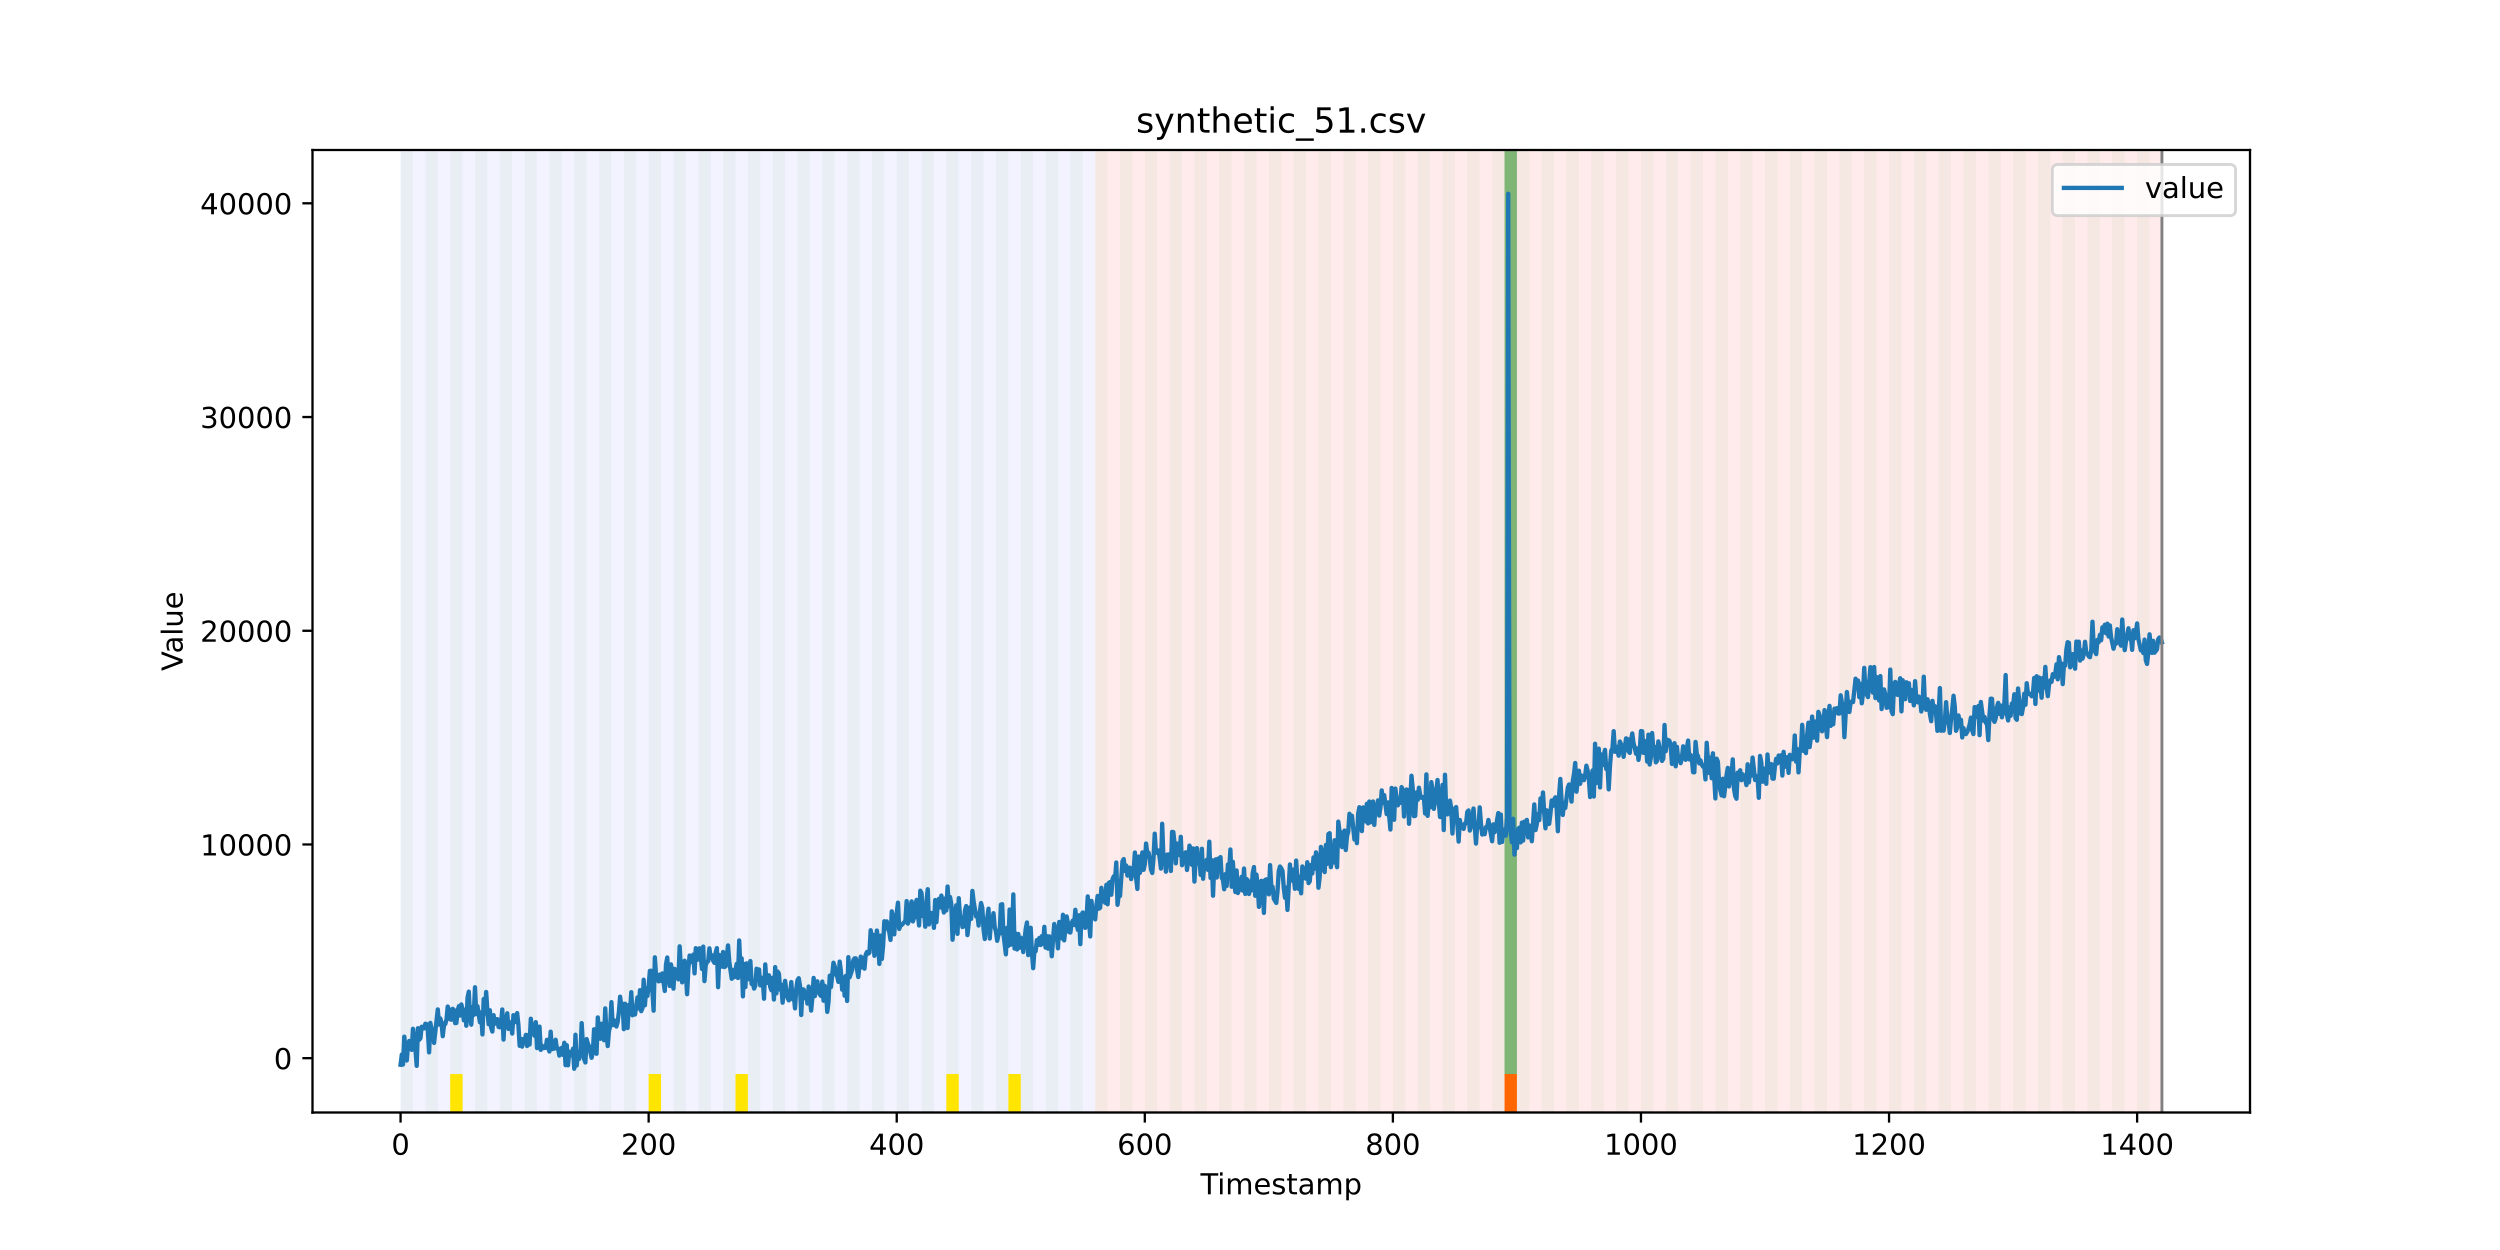<?xml version="1.0" encoding="utf-8" standalone="no"?>
<!DOCTYPE svg PUBLIC "-//W3C//DTD SVG 1.1//EN"
  "http://www.w3.org/Graphics/SVG/1.1/DTD/svg11.dtd">
<!-- Created with matplotlib (https://matplotlib.org/) -->
<svg height="432pt" version="1.1" viewBox="0 0 864 432" width="864pt" xmlns="http://www.w3.org/2000/svg" xmlns:xlink="http://www.w3.org/1999/xlink">
 <defs>
  <style type="text/css">*{stroke-linecap:butt;stroke-linejoin:round;}</style>
 </defs>
 <g id="figure_1">
  <g id="patch_1">
   <path d="M 0 432 
L 864 432 
L 864 0 
L 0 0 
z
" style="fill:#ffffff;"/>
  </g>
  <g id="axes_1">
   <g id="patch_2">
    <path d="M 108 384.48 
L 777.6 384.48 
L 777.6 51.84 
L 108 51.84 
z
" style="fill:#ffffff;"/>
   </g>
   <g id="patch_3">
    <path clip-path="url(#p6256516dba)" d="M 138.436 384.48 
L 138.436 51.84 
L 378.498 51.84 
L 378.498 384.48 
z
" style="fill:#0000ff;opacity:0.05;"/>
   </g>
   <g id="patch_4">
    <path clip-path="url(#p6256516dba)" d="M 378.498 384.48 
L 378.498 51.84 
L 747.164 51.84 
L 747.164 384.48 
z
" style="fill:#ff0000;opacity:0.08;"/>
   </g>
   <g id="patch_5">
    <path clip-path="url(#p6256516dba)" d="M 138.436 384.48 
L 138.436 51.84 
L 142.723 51.84 
L 142.723 384.48 
z
" style="fill:#008000;opacity:0.04;"/>
   </g>
   <g id="patch_6">
    <path clip-path="url(#p6256516dba)" d="M 147.01 384.48 
L 147.01 51.84 
L 151.297 51.84 
L 151.297 384.48 
z
" style="fill:#008000;opacity:0.04;"/>
   </g>
   <g id="patch_7">
    <path clip-path="url(#p6256516dba)" d="M 155.584 384.48 
L 155.584 51.84 
L 159.87 51.84 
L 159.87 384.48 
z
" style="fill:#008000;opacity:0.04;"/>
   </g>
   <g id="patch_8">
    <path clip-path="url(#p6256516dba)" d="M 155.584 384.48 
L 155.584 371.174 
L 159.87 371.174 
L 159.87 384.48 
z
" style="fill:#ffe500;"/>
   </g>
   <g id="patch_9">
    <path clip-path="url(#p6256516dba)" d="M 164.157 384.48 
L 164.157 51.84 
L 168.444 51.84 
L 168.444 384.48 
z
" style="fill:#008000;opacity:0.04;"/>
   </g>
   <g id="patch_10">
    <path clip-path="url(#p6256516dba)" d="M 172.731 384.48 
L 172.731 51.84 
L 177.018 51.84 
L 177.018 384.48 
z
" style="fill:#008000;opacity:0.04;"/>
   </g>
   <g id="patch_11">
    <path clip-path="url(#p6256516dba)" d="M 181.304 384.48 
L 181.304 51.84 
L 185.591 51.84 
L 185.591 384.48 
z
" style="fill:#008000;opacity:0.04;"/>
   </g>
   <g id="patch_12">
    <path clip-path="url(#p6256516dba)" d="M 189.878 384.48 
L 189.878 51.84 
L 194.165 51.84 
L 194.165 384.48 
z
" style="fill:#008000;opacity:0.04;"/>
   </g>
   <g id="patch_13">
    <path clip-path="url(#p6256516dba)" d="M 198.452 384.48 
L 198.452 51.84 
L 202.739 51.84 
L 202.739 384.48 
z
" style="fill:#008000;opacity:0.04;"/>
   </g>
   <g id="patch_14">
    <path clip-path="url(#p6256516dba)" d="M 207.025 384.48 
L 207.025 51.84 
L 211.312 51.84 
L 211.312 384.48 
z
" style="fill:#008000;opacity:0.04;"/>
   </g>
   <g id="patch_15">
    <path clip-path="url(#p6256516dba)" d="M 215.599 384.48 
L 215.599 51.84 
L 219.886 51.84 
L 219.886 384.48 
z
" style="fill:#008000;opacity:0.04;"/>
   </g>
   <g id="patch_16">
    <path clip-path="url(#p6256516dba)" d="M 224.173 384.48 
L 224.173 51.84 
L 228.459 51.84 
L 228.459 384.48 
z
" style="fill:#008000;opacity:0.04;"/>
   </g>
   <g id="patch_17">
    <path clip-path="url(#p6256516dba)" d="M 224.173 384.48 
L 224.173 371.174 
L 228.459 371.174 
L 228.459 384.48 
z
" style="fill:#ffe500;"/>
   </g>
   <g id="patch_18">
    <path clip-path="url(#p6256516dba)" d="M 232.746 384.48 
L 232.746 51.84 
L 237.033 51.84 
L 237.033 384.48 
z
" style="fill:#008000;opacity:0.04;"/>
   </g>
   <g id="patch_19">
    <path clip-path="url(#p6256516dba)" d="M 241.32 384.48 
L 241.32 51.84 
L 245.607 51.84 
L 245.607 384.48 
z
" style="fill:#008000;opacity:0.04;"/>
   </g>
   <g id="patch_20">
    <path clip-path="url(#p6256516dba)" d="M 249.893 384.48 
L 249.893 51.84 
L 254.18 51.84 
L 254.18 384.48 
z
" style="fill:#008000;opacity:0.04;"/>
   </g>
   <g id="patch_21">
    <path clip-path="url(#p6256516dba)" d="M 254.18 384.48 
L 254.18 371.174 
L 258.467 371.174 
L 258.467 384.48 
z
" style="fill:#ffe500;"/>
   </g>
   <g id="patch_22">
    <path clip-path="url(#p6256516dba)" d="M 258.467 384.48 
L 258.467 51.84 
L 262.754 51.84 
L 262.754 384.48 
z
" style="fill:#008000;opacity:0.04;"/>
   </g>
   <g id="patch_23">
    <path clip-path="url(#p6256516dba)" d="M 267.041 384.48 
L 267.041 51.84 
L 271.328 51.84 
L 271.328 384.48 
z
" style="fill:#008000;opacity:0.04;"/>
   </g>
   <g id="patch_24">
    <path clip-path="url(#p6256516dba)" d="M 275.614 384.48 
L 275.614 51.84 
L 279.901 51.84 
L 279.901 384.48 
z
" style="fill:#008000;opacity:0.04;"/>
   </g>
   <g id="patch_25">
    <path clip-path="url(#p6256516dba)" d="M 519.963 384.48 
L 519.963 371.174 
L 524.249 371.174 
L 524.249 384.48 
z
" style="fill:#ff6600;"/>
   </g>
   <g id="patch_26">
    <path clip-path="url(#p6256516dba)" d="M 284.188 384.48 
L 284.188 51.84 
L 288.475 51.84 
L 288.475 384.48 
z
" style="fill:#008000;opacity:0.04;"/>
   </g>
   <g id="patch_27">
    <path clip-path="url(#p6256516dba)" d="M 292.762 384.48 
L 292.762 51.84 
L 297.048 51.84 
L 297.048 384.48 
z
" style="fill:#008000;opacity:0.04;"/>
   </g>
   <g id="patch_28">
    <path clip-path="url(#p6256516dba)" d="M 301.335 384.48 
L 301.335 51.84 
L 305.622 51.84 
L 305.622 384.48 
z
" style="fill:#008000;opacity:0.04;"/>
   </g>
   <g id="patch_29">
    <path clip-path="url(#p6256516dba)" d="M 309.909 384.48 
L 309.909 51.84 
L 314.196 51.84 
L 314.196 384.48 
z
" style="fill:#008000;opacity:0.04;"/>
   </g>
   <g id="patch_30">
    <path clip-path="url(#p6256516dba)" d="M 318.482 384.48 
L 318.482 51.84 
L 322.769 51.84 
L 322.769 384.48 
z
" style="fill:#008000;opacity:0.04;"/>
   </g>
   <g id="patch_31">
    <path clip-path="url(#p6256516dba)" d="M 327.056 384.48 
L 327.056 51.84 
L 331.343 51.84 
L 331.343 384.48 
z
" style="fill:#008000;opacity:0.04;"/>
   </g>
   <g id="patch_32">
    <path clip-path="url(#p6256516dba)" d="M 327.056 384.48 
L 327.056 371.174 
L 331.343 371.174 
L 331.343 384.48 
z
" style="fill:#ffe500;"/>
   </g>
   <g id="patch_33">
    <path clip-path="url(#p6256516dba)" d="M 335.63 384.48 
L 335.63 51.84 
L 339.917 51.84 
L 339.917 384.48 
z
" style="fill:#008000;opacity:0.04;"/>
   </g>
   <g id="patch_34">
    <path clip-path="url(#p6256516dba)" d="M 344.203 384.48 
L 344.203 51.84 
L 348.49 51.84 
L 348.49 384.48 
z
" style="fill:#008000;opacity:0.04;"/>
   </g>
   <g id="patch_35">
    <path clip-path="url(#p6256516dba)" d="M 348.49 384.48 
L 348.49 371.174 
L 352.777 371.174 
L 352.777 384.48 
z
" style="fill:#ffe500;"/>
   </g>
   <g id="patch_36">
    <path clip-path="url(#p6256516dba)" d="M 352.777 384.48 
L 352.777 51.84 
L 357.064 51.84 
L 357.064 384.48 
z
" style="fill:#008000;opacity:0.04;"/>
   </g>
   <g id="patch_37">
    <path clip-path="url(#p6256516dba)" d="M 361.351 384.48 
L 361.351 51.84 
L 365.637 51.84 
L 365.637 384.48 
z
" style="fill:#008000;opacity:0.04;"/>
   </g>
   <g id="patch_38">
    <path clip-path="url(#p6256516dba)" d="M 369.924 384.48 
L 369.924 51.84 
L 374.211 51.84 
L 374.211 384.48 
z
" style="fill:#008000;opacity:0.04;"/>
   </g>
   <g id="patch_39">
    <path clip-path="url(#p6256516dba)" d="M 378.498 384.48 
L 378.498 51.84 
L 382.785 51.84 
L 382.785 384.48 
z
" style="fill:#008000;opacity:0.04;"/>
   </g>
   <g id="patch_40">
    <path clip-path="url(#p6256516dba)" d="M 387.071 384.48 
L 387.071 51.84 
L 391.358 51.84 
L 391.358 384.48 
z
" style="fill:#008000;opacity:0.04;"/>
   </g>
   <g id="patch_41">
    <path clip-path="url(#p6256516dba)" d="M 395.645 384.48 
L 395.645 51.84 
L 399.932 51.84 
L 399.932 384.48 
z
" style="fill:#008000;opacity:0.04;"/>
   </g>
   <g id="patch_42">
    <path clip-path="url(#p6256516dba)" d="M 404.219 384.48 
L 404.219 51.84 
L 408.506 51.84 
L 408.506 384.48 
z
" style="fill:#008000;opacity:0.04;"/>
   </g>
   <g id="patch_43">
    <path clip-path="url(#p6256516dba)" d="M 412.792 384.48 
L 412.792 51.84 
L 417.079 51.84 
L 417.079 384.48 
z
" style="fill:#008000;opacity:0.04;"/>
   </g>
   <g id="patch_44">
    <path clip-path="url(#p6256516dba)" d="M 421.366 384.48 
L 421.366 51.84 
L 425.653 51.84 
L 425.653 384.48 
z
" style="fill:#008000;opacity:0.04;"/>
   </g>
   <g id="patch_45">
    <path clip-path="url(#p6256516dba)" d="M 429.94 384.48 
L 429.94 51.84 
L 434.226 51.84 
L 434.226 384.48 
z
" style="fill:#008000;opacity:0.04;"/>
   </g>
   <g id="patch_46">
    <path clip-path="url(#p6256516dba)" d="M 438.513 384.48 
L 438.513 51.84 
L 442.8 51.84 
L 442.8 384.48 
z
" style="fill:#008000;opacity:0.04;"/>
   </g>
   <g id="patch_47">
    <path clip-path="url(#p6256516dba)" d="M 447.087 384.48 
L 447.087 51.84 
L 451.374 51.84 
L 451.374 384.48 
z
" style="fill:#008000;opacity:0.04;"/>
   </g>
   <g id="patch_48">
    <path clip-path="url(#p6256516dba)" d="M 455.66 384.48 
L 455.66 51.84 
L 459.947 51.84 
L 459.947 384.48 
z
" style="fill:#008000;opacity:0.04;"/>
   </g>
   <g id="patch_49">
    <path clip-path="url(#p6256516dba)" d="M 464.234 384.48 
L 464.234 51.84 
L 468.521 51.84 
L 468.521 384.48 
z
" style="fill:#008000;opacity:0.04;"/>
   </g>
   <g id="patch_50">
    <path clip-path="url(#p6256516dba)" d="M 472.808 384.48 
L 472.808 51.84 
L 477.094 51.84 
L 477.094 384.48 
z
" style="fill:#008000;opacity:0.04;"/>
   </g>
   <g id="patch_51">
    <path clip-path="url(#p6256516dba)" d="M 481.381 384.48 
L 481.381 51.84 
L 485.668 51.84 
L 485.668 384.48 
z
" style="fill:#008000;opacity:0.04;"/>
   </g>
   <g id="patch_52">
    <path clip-path="url(#p6256516dba)" d="M 489.955 384.48 
L 489.955 51.84 
L 494.242 51.84 
L 494.242 384.48 
z
" style="fill:#008000;opacity:0.04;"/>
   </g>
   <g id="patch_53">
    <path clip-path="url(#p6256516dba)" d="M 498.529 384.48 
L 498.529 51.84 
L 502.815 51.84 
L 502.815 384.48 
z
" style="fill:#008000;opacity:0.04;"/>
   </g>
   <g id="patch_54">
    <path clip-path="url(#p6256516dba)" d="M 507.102 384.48 
L 507.102 51.84 
L 511.389 51.84 
L 511.389 384.48 
z
" style="fill:#008000;opacity:0.04;"/>
   </g>
   <g id="patch_55">
    <path clip-path="url(#p6256516dba)" d="M 515.676 384.48 
L 515.676 51.84 
L 519.963 51.84 
L 519.963 384.48 
z
" style="fill:#008000;opacity:0.04;"/>
   </g>
   <g id="patch_56">
    <path clip-path="url(#p6256516dba)" d="M 519.963 371.174 
L 519.963 51.84 
L 524.249 51.84 
L 524.249 371.174 
z
" style="fill:#008000;opacity:0.5;"/>
   </g>
   <g id="patch_57">
    <path clip-path="url(#p6256516dba)" d="M 524.249 384.48 
L 524.249 51.84 
L 528.536 51.84 
L 528.536 384.48 
z
" style="fill:#008000;opacity:0.04;"/>
   </g>
   <g id="patch_58">
    <path clip-path="url(#p6256516dba)" d="M 532.823 384.48 
L 532.823 51.84 
L 537.11 51.84 
L 537.11 384.48 
z
" style="fill:#008000;opacity:0.04;"/>
   </g>
   <g id="patch_59">
    <path clip-path="url(#p6256516dba)" d="M 541.397 384.48 
L 541.397 51.84 
L 545.683 51.84 
L 545.683 384.48 
z
" style="fill:#008000;opacity:0.04;"/>
   </g>
   <g id="patch_60">
    <path clip-path="url(#p6256516dba)" d="M 549.97 384.48 
L 549.97 51.84 
L 554.257 51.84 
L 554.257 384.48 
z
" style="fill:#008000;opacity:0.04;"/>
   </g>
   <g id="patch_61">
    <path clip-path="url(#p6256516dba)" d="M 558.544 384.48 
L 558.544 51.84 
L 562.831 51.84 
L 562.831 384.48 
z
" style="fill:#008000;opacity:0.04;"/>
   </g>
   <g id="patch_62">
    <path clip-path="url(#p6256516dba)" d="M 567.118 384.48 
L 567.118 51.84 
L 571.404 51.84 
L 571.404 384.48 
z
" style="fill:#008000;opacity:0.04;"/>
   </g>
   <g id="patch_63">
    <path clip-path="url(#p6256516dba)" d="M 575.691 384.48 
L 575.691 51.84 
L 579.978 51.84 
L 579.978 384.48 
z
" style="fill:#008000;opacity:0.04;"/>
   </g>
   <g id="patch_64">
    <path clip-path="url(#p6256516dba)" d="M 584.265 384.48 
L 584.265 51.84 
L 588.552 51.84 
L 588.552 384.48 
z
" style="fill:#008000;opacity:0.04;"/>
   </g>
   <g id="patch_65">
    <path clip-path="url(#p6256516dba)" d="M 592.838 384.48 
L 592.838 51.84 
L 597.125 51.84 
L 597.125 384.48 
z
" style="fill:#008000;opacity:0.04;"/>
   </g>
   <g id="patch_66">
    <path clip-path="url(#p6256516dba)" d="M 601.412 384.48 
L 601.412 51.84 
L 605.699 51.84 
L 605.699 384.48 
z
" style="fill:#008000;opacity:0.04;"/>
   </g>
   <g id="patch_67">
    <path clip-path="url(#p6256516dba)" d="M 609.986 384.48 
L 609.986 51.84 
L 614.272 51.84 
L 614.272 384.48 
z
" style="fill:#008000;opacity:0.04;"/>
   </g>
   <g id="patch_68">
    <path clip-path="url(#p6256516dba)" d="M 618.559 384.48 
L 618.559 51.84 
L 622.846 51.84 
L 622.846 384.48 
z
" style="fill:#008000;opacity:0.04;"/>
   </g>
   <g id="patch_69">
    <path clip-path="url(#p6256516dba)" d="M 627.133 384.48 
L 627.133 51.84 
L 631.42 51.84 
L 631.42 384.48 
z
" style="fill:#008000;opacity:0.04;"/>
   </g>
   <g id="patch_70">
    <path clip-path="url(#p6256516dba)" d="M 635.707 384.48 
L 635.707 51.84 
L 639.993 51.84 
L 639.993 384.48 
z
" style="fill:#008000;opacity:0.04;"/>
   </g>
   <g id="patch_71">
    <path clip-path="url(#p6256516dba)" d="M 644.28 384.48 
L 644.28 51.84 
L 648.567 51.84 
L 648.567 384.48 
z
" style="fill:#008000;opacity:0.04;"/>
   </g>
   <g id="patch_72">
    <path clip-path="url(#p6256516dba)" d="M 652.854 384.48 
L 652.854 51.84 
L 657.141 51.84 
L 657.141 384.48 
z
" style="fill:#008000;opacity:0.04;"/>
   </g>
   <g id="patch_73">
    <path clip-path="url(#p6256516dba)" d="M 661.427 384.48 
L 661.427 51.84 
L 665.714 51.84 
L 665.714 384.48 
z
" style="fill:#008000;opacity:0.04;"/>
   </g>
   <g id="patch_74">
    <path clip-path="url(#p6256516dba)" d="M 670.001 384.48 
L 670.001 51.84 
L 674.288 51.84 
L 674.288 384.48 
z
" style="fill:#008000;opacity:0.04;"/>
   </g>
   <g id="patch_75">
    <path clip-path="url(#p6256516dba)" d="M 678.575 384.48 
L 678.575 51.84 
L 682.861 51.84 
L 682.861 384.48 
z
" style="fill:#008000;opacity:0.04;"/>
   </g>
   <g id="patch_76">
    <path clip-path="url(#p6256516dba)" d="M 687.148 384.48 
L 687.148 51.84 
L 691.435 51.84 
L 691.435 384.48 
z
" style="fill:#008000;opacity:0.04;"/>
   </g>
   <g id="patch_77">
    <path clip-path="url(#p6256516dba)" d="M 695.722 384.48 
L 695.722 51.84 
L 700.009 51.84 
L 700.009 384.48 
z
" style="fill:#008000;opacity:0.04;"/>
   </g>
   <g id="patch_78">
    <path clip-path="url(#p6256516dba)" d="M 704.296 384.48 
L 704.296 51.84 
L 708.582 51.84 
L 708.582 384.48 
z
" style="fill:#008000;opacity:0.04;"/>
   </g>
   <g id="patch_79">
    <path clip-path="url(#p6256516dba)" d="M 712.869 384.48 
L 712.869 51.84 
L 717.156 51.84 
L 717.156 384.48 
z
" style="fill:#008000;opacity:0.04;"/>
   </g>
   <g id="patch_80">
    <path clip-path="url(#p6256516dba)" d="M 721.443 384.48 
L 721.443 51.84 
L 725.73 51.84 
L 725.73 384.48 
z
" style="fill:#008000;opacity:0.04;"/>
   </g>
   <g id="patch_81">
    <path clip-path="url(#p6256516dba)" d="M 730.016 384.48 
L 730.016 51.84 
L 734.303 51.84 
L 734.303 384.48 
z
" style="fill:#008000;opacity:0.04;"/>
   </g>
   <g id="patch_82">
    <path clip-path="url(#p6256516dba)" d="M 738.59 384.48 
L 738.59 51.84 
L 742.877 51.84 
L 742.877 384.48 
z
" style="fill:#008000;opacity:0.04;"/>
   </g>
   <g id="matplotlib.axis_1">
    <g id="xtick_1">
     <g id="line2d_1">
      <defs>
       <path d="M 0 0 
L 0 3.5 
" id="m0c66eb6c74" style="stroke:#000000;stroke-width:0.8;"/>
      </defs>
      <g>
       <use style="stroke:#000000;stroke-width:0.8;" x="138.436" xlink:href="#m0c66eb6c74" y="384.48"/>
      </g>
     </g>
     <g id="text_1">
      <!-- 0 -->
      <g transform="translate(135.255 399.078)scale(0.1 -0.1)">
       <defs>
        <path d="M 31.781 66.406 
Q 24.172 66.406 20.328 58.906 
Q 16.5 51.422 16.5 36.375 
Q 16.5 21.391 20.328 13.891 
Q 24.172 6.391 31.781 6.391 
Q 39.453 6.391 43.281 13.891 
Q 47.125 21.391 47.125 36.375 
Q 47.125 51.422 43.281 58.906 
Q 39.453 66.406 31.781 66.406 
z
M 31.781 74.219 
Q 44.047 74.219 50.516 64.516 
Q 56.984 54.828 56.984 36.375 
Q 56.984 17.969 50.516 8.266 
Q 44.047 -1.422 31.781 -1.422 
Q 19.531 -1.422 13.062 8.266 
Q 6.594 17.969 6.594 36.375 
Q 6.594 54.828 13.062 64.516 
Q 19.531 74.219 31.781 74.219 
z
" id="DejaVuSans-48"/>
       </defs>
       <use xlink:href="#DejaVuSans-48"/>
      </g>
     </g>
    </g>
    <g id="xtick_2">
     <g id="line2d_2">
      <g>
       <use style="stroke:#000000;stroke-width:0.8;" x="224.173" xlink:href="#m0c66eb6c74" y="384.48"/>
      </g>
     </g>
     <g id="text_2">
      <!-- 200 -->
      <g transform="translate(214.629 399.078)scale(0.1 -0.1)">
       <defs>
        <path d="M 19.188 8.297 
L 53.609 8.297 
L 53.609 0 
L 7.328 0 
L 7.328 8.297 
Q 12.938 14.109 22.625 23.891 
Q 32.328 33.688 34.812 36.531 
Q 39.547 41.844 41.422 45.531 
Q 43.312 49.219 43.312 52.781 
Q 43.312 58.594 39.234 62.25 
Q 35.156 65.922 28.609 65.922 
Q 23.969 65.922 18.812 64.312 
Q 13.672 62.703 7.812 59.422 
L 7.812 69.391 
Q 13.766 71.781 18.938 73 
Q 24.125 74.219 28.422 74.219 
Q 39.75 74.219 46.484 68.547 
Q 53.219 62.891 53.219 53.422 
Q 53.219 48.922 51.531 44.891 
Q 49.859 40.875 45.406 35.406 
Q 44.188 33.984 37.641 27.219 
Q 31.109 20.453 19.188 8.297 
z
" id="DejaVuSans-50"/>
       </defs>
       <use xlink:href="#DejaVuSans-50"/>
       <use x="63.623" xlink:href="#DejaVuSans-48"/>
       <use x="127.246" xlink:href="#DejaVuSans-48"/>
      </g>
     </g>
    </g>
    <g id="xtick_3">
     <g id="line2d_3">
      <g>
       <use style="stroke:#000000;stroke-width:0.8;" x="309.909" xlink:href="#m0c66eb6c74" y="384.48"/>
      </g>
     </g>
     <g id="text_3">
      <!-- 400 -->
      <g transform="translate(300.365 399.078)scale(0.1 -0.1)">
       <defs>
        <path d="M 37.797 64.312 
L 12.891 25.391 
L 37.797 25.391 
z
M 35.203 72.906 
L 47.609 72.906 
L 47.609 25.391 
L 58.016 25.391 
L 58.016 17.188 
L 47.609 17.188 
L 47.609 0 
L 37.797 0 
L 37.797 17.188 
L 4.891 17.188 
L 4.891 26.703 
z
" id="DejaVuSans-52"/>
       </defs>
       <use xlink:href="#DejaVuSans-52"/>
       <use x="63.623" xlink:href="#DejaVuSans-48"/>
       <use x="127.246" xlink:href="#DejaVuSans-48"/>
      </g>
     </g>
    </g>
    <g id="xtick_4">
     <g id="line2d_4">
      <g>
       <use style="stroke:#000000;stroke-width:0.8;" x="395.645" xlink:href="#m0c66eb6c74" y="384.48"/>
      </g>
     </g>
     <g id="text_4">
      <!-- 600 -->
      <g transform="translate(386.101 399.078)scale(0.1 -0.1)">
       <defs>
        <path d="M 33.016 40.375 
Q 26.375 40.375 22.484 35.828 
Q 18.609 31.297 18.609 23.391 
Q 18.609 15.531 22.484 10.953 
Q 26.375 6.391 33.016 6.391 
Q 39.656 6.391 43.531 10.953 
Q 47.406 15.531 47.406 23.391 
Q 47.406 31.297 43.531 35.828 
Q 39.656 40.375 33.016 40.375 
z
M 52.594 71.297 
L 52.594 62.312 
Q 48.875 64.062 45.094 64.984 
Q 41.312 65.922 37.594 65.922 
Q 27.828 65.922 22.672 59.328 
Q 17.531 52.734 16.797 39.406 
Q 19.672 43.656 24.016 45.922 
Q 28.375 48.188 33.594 48.188 
Q 44.578 48.188 50.953 41.516 
Q 57.328 34.859 57.328 23.391 
Q 57.328 12.156 50.688 5.359 
Q 44.047 -1.422 33.016 -1.422 
Q 20.359 -1.422 13.672 8.266 
Q 6.984 17.969 6.984 36.375 
Q 6.984 53.656 15.188 63.938 
Q 23.391 74.219 37.203 74.219 
Q 40.922 74.219 44.703 73.484 
Q 48.484 72.75 52.594 71.297 
z
" id="DejaVuSans-54"/>
       </defs>
       <use xlink:href="#DejaVuSans-54"/>
       <use x="63.623" xlink:href="#DejaVuSans-48"/>
       <use x="127.246" xlink:href="#DejaVuSans-48"/>
      </g>
     </g>
    </g>
    <g id="xtick_5">
     <g id="line2d_5">
      <g>
       <use style="stroke:#000000;stroke-width:0.8;" x="481.381" xlink:href="#m0c66eb6c74" y="384.48"/>
      </g>
     </g>
     <g id="text_5">
      <!-- 800 -->
      <g transform="translate(471.838 399.078)scale(0.1 -0.1)">
       <defs>
        <path d="M 31.781 34.625 
Q 24.75 34.625 20.719 30.859 
Q 16.703 27.094 16.703 20.516 
Q 16.703 13.922 20.719 10.156 
Q 24.75 6.391 31.781 6.391 
Q 38.812 6.391 42.859 10.172 
Q 46.922 13.969 46.922 20.516 
Q 46.922 27.094 42.891 30.859 
Q 38.875 34.625 31.781 34.625 
z
M 21.922 38.812 
Q 15.578 40.375 12.031 44.719 
Q 8.5 49.078 8.5 55.328 
Q 8.5 64.062 14.719 69.141 
Q 20.953 74.219 31.781 74.219 
Q 42.672 74.219 48.875 69.141 
Q 55.078 64.062 55.078 55.328 
Q 55.078 49.078 51.531 44.719 
Q 48 40.375 41.703 38.812 
Q 48.828 37.156 52.797 32.312 
Q 56.781 27.484 56.781 20.516 
Q 56.781 9.906 50.312 4.234 
Q 43.844 -1.422 31.781 -1.422 
Q 19.734 -1.422 13.25 4.234 
Q 6.781 9.906 6.781 20.516 
Q 6.781 27.484 10.781 32.312 
Q 14.797 37.156 21.922 38.812 
z
M 18.312 54.391 
Q 18.312 48.734 21.844 45.562 
Q 25.391 42.391 31.781 42.391 
Q 38.141 42.391 41.719 45.562 
Q 45.312 48.734 45.312 54.391 
Q 45.312 60.062 41.719 63.234 
Q 38.141 66.406 31.781 66.406 
Q 25.391 66.406 21.844 63.234 
Q 18.312 60.062 18.312 54.391 
z
" id="DejaVuSans-56"/>
       </defs>
       <use xlink:href="#DejaVuSans-56"/>
       <use x="63.623" xlink:href="#DejaVuSans-48"/>
       <use x="127.246" xlink:href="#DejaVuSans-48"/>
      </g>
     </g>
    </g>
    <g id="xtick_6">
     <g id="line2d_6">
      <g>
       <use style="stroke:#000000;stroke-width:0.8;" x="567.118" xlink:href="#m0c66eb6c74" y="384.48"/>
      </g>
     </g>
     <g id="text_6">
      <!-- 1000 -->
      <g transform="translate(554.393 399.078)scale(0.1 -0.1)">
       <defs>
        <path d="M 12.406 8.297 
L 28.516 8.297 
L 28.516 63.922 
L 10.984 60.406 
L 10.984 69.391 
L 28.422 72.906 
L 38.281 72.906 
L 38.281 8.297 
L 54.391 8.297 
L 54.391 0 
L 12.406 0 
z
" id="DejaVuSans-49"/>
       </defs>
       <use xlink:href="#DejaVuSans-49"/>
       <use x="63.623" xlink:href="#DejaVuSans-48"/>
       <use x="127.246" xlink:href="#DejaVuSans-48"/>
       <use x="190.869" xlink:href="#DejaVuSans-48"/>
      </g>
     </g>
    </g>
    <g id="xtick_7">
     <g id="line2d_7">
      <g>
       <use style="stroke:#000000;stroke-width:0.8;" x="652.854" xlink:href="#m0c66eb6c74" y="384.48"/>
      </g>
     </g>
     <g id="text_7">
      <!-- 1200 -->
      <g transform="translate(640.129 399.078)scale(0.1 -0.1)">
       <use xlink:href="#DejaVuSans-49"/>
       <use x="63.623" xlink:href="#DejaVuSans-50"/>
       <use x="127.246" xlink:href="#DejaVuSans-48"/>
       <use x="190.869" xlink:href="#DejaVuSans-48"/>
      </g>
     </g>
    </g>
    <g id="xtick_8">
     <g id="line2d_8">
      <g>
       <use style="stroke:#000000;stroke-width:0.8;" x="738.59" xlink:href="#m0c66eb6c74" y="384.48"/>
      </g>
     </g>
     <g id="text_8">
      <!-- 1400 -->
      <g transform="translate(725.865 399.078)scale(0.1 -0.1)">
       <use xlink:href="#DejaVuSans-49"/>
       <use x="63.623" xlink:href="#DejaVuSans-52"/>
       <use x="127.246" xlink:href="#DejaVuSans-48"/>
       <use x="190.869" xlink:href="#DejaVuSans-48"/>
      </g>
     </g>
    </g>
    <g id="text_9">
     <!-- Timestamp -->
     <g transform="translate(414.893 412.757)scale(0.1 -0.1)">
      <defs>
       <path d="M -0.297 72.906 
L 61.375 72.906 
L 61.375 64.594 
L 35.5 64.594 
L 35.5 0 
L 25.594 0 
L 25.594 64.594 
L -0.297 64.594 
z
" id="DejaVuSans-84"/>
       <path d="M 9.422 54.688 
L 18.406 54.688 
L 18.406 0 
L 9.422 0 
z
M 9.422 75.984 
L 18.406 75.984 
L 18.406 64.594 
L 9.422 64.594 
z
" id="DejaVuSans-105"/>
       <path d="M 52 44.188 
Q 55.375 50.25 60.062 53.125 
Q 64.75 56 71.094 56 
Q 79.641 56 84.281 50.016 
Q 88.922 44.047 88.922 33.016 
L 88.922 0 
L 79.891 0 
L 79.891 32.719 
Q 79.891 40.578 77.094 44.375 
Q 74.312 48.188 68.609 48.188 
Q 61.625 48.188 57.562 43.547 
Q 53.516 38.922 53.516 30.906 
L 53.516 0 
L 44.484 0 
L 44.484 32.719 
Q 44.484 40.625 41.703 44.406 
Q 38.922 48.188 33.109 48.188 
Q 26.219 48.188 22.156 43.531 
Q 18.109 38.875 18.109 30.906 
L 18.109 0 
L 9.078 0 
L 9.078 54.688 
L 18.109 54.688 
L 18.109 46.188 
Q 21.188 51.219 25.484 53.609 
Q 29.781 56 35.688 56 
Q 41.656 56 45.828 52.969 
Q 50 49.953 52 44.188 
z
" id="DejaVuSans-109"/>
       <path d="M 56.203 29.594 
L 56.203 25.203 
L 14.891 25.203 
Q 15.484 15.922 20.484 11.062 
Q 25.484 6.203 34.422 6.203 
Q 39.594 6.203 44.453 7.469 
Q 49.312 8.734 54.109 11.281 
L 54.109 2.781 
Q 49.266 0.734 44.188 -0.344 
Q 39.109 -1.422 33.891 -1.422 
Q 20.797 -1.422 13.156 6.188 
Q 5.516 13.812 5.516 26.812 
Q 5.516 40.234 12.766 48.109 
Q 20.016 56 32.328 56 
Q 43.359 56 49.781 48.891 
Q 56.203 41.797 56.203 29.594 
z
M 47.219 32.234 
Q 47.125 39.594 43.094 43.984 
Q 39.062 48.391 32.422 48.391 
Q 24.906 48.391 20.391 44.141 
Q 15.875 39.891 15.188 32.172 
z
" id="DejaVuSans-101"/>
       <path d="M 44.281 53.078 
L 44.281 44.578 
Q 40.484 46.531 36.375 47.5 
Q 32.281 48.484 27.875 48.484 
Q 21.188 48.484 17.844 46.438 
Q 14.5 44.391 14.5 40.281 
Q 14.5 37.156 16.891 35.375 
Q 19.281 33.594 26.516 31.984 
L 29.594 31.297 
Q 39.156 29.25 43.188 25.516 
Q 47.219 21.781 47.219 15.094 
Q 47.219 7.469 41.188 3.016 
Q 35.156 -1.422 24.609 -1.422 
Q 20.219 -1.422 15.453 -0.562 
Q 10.688 0.297 5.422 2 
L 5.422 11.281 
Q 10.406 8.688 15.234 7.391 
Q 20.062 6.109 24.812 6.109 
Q 31.156 6.109 34.562 8.281 
Q 37.984 10.453 37.984 14.406 
Q 37.984 18.062 35.516 20.016 
Q 33.062 21.969 24.703 23.781 
L 21.578 24.516 
Q 13.234 26.266 9.516 29.906 
Q 5.812 33.547 5.812 39.891 
Q 5.812 47.609 11.281 51.797 
Q 16.75 56 26.812 56 
Q 31.781 56 36.172 55.266 
Q 40.578 54.547 44.281 53.078 
z
" id="DejaVuSans-115"/>
       <path d="M 18.312 70.219 
L 18.312 54.688 
L 36.812 54.688 
L 36.812 47.703 
L 18.312 47.703 
L 18.312 18.016 
Q 18.312 11.328 20.141 9.422 
Q 21.969 7.516 27.594 7.516 
L 36.812 7.516 
L 36.812 0 
L 27.594 0 
Q 17.188 0 13.234 3.875 
Q 9.281 7.766 9.281 18.016 
L 9.281 47.703 
L 2.688 47.703 
L 2.688 54.688 
L 9.281 54.688 
L 9.281 70.219 
z
" id="DejaVuSans-116"/>
       <path d="M 34.281 27.484 
Q 23.391 27.484 19.188 25 
Q 14.984 22.516 14.984 16.5 
Q 14.984 11.719 18.141 8.906 
Q 21.297 6.109 26.703 6.109 
Q 34.188 6.109 38.703 11.406 
Q 43.219 16.703 43.219 25.484 
L 43.219 27.484 
z
M 52.203 31.203 
L 52.203 0 
L 43.219 0 
L 43.219 8.297 
Q 40.141 3.328 35.547 0.953 
Q 30.953 -1.422 24.312 -1.422 
Q 15.922 -1.422 10.953 3.297 
Q 6 8.016 6 15.922 
Q 6 25.141 12.172 29.828 
Q 18.359 34.516 30.609 34.516 
L 43.219 34.516 
L 43.219 35.406 
Q 43.219 41.609 39.141 45 
Q 35.062 48.391 27.688 48.391 
Q 23 48.391 18.547 47.266 
Q 14.109 46.141 10.016 43.891 
L 10.016 52.203 
Q 14.938 54.109 19.578 55.047 
Q 24.219 56 28.609 56 
Q 40.484 56 46.344 49.844 
Q 52.203 43.703 52.203 31.203 
z
" id="DejaVuSans-97"/>
       <path d="M 18.109 8.203 
L 18.109 -20.797 
L 9.078 -20.797 
L 9.078 54.688 
L 18.109 54.688 
L 18.109 46.391 
Q 20.953 51.266 25.266 53.625 
Q 29.594 56 35.594 56 
Q 45.562 56 51.781 48.094 
Q 58.016 40.188 58.016 27.297 
Q 58.016 14.406 51.781 6.484 
Q 45.562 -1.422 35.594 -1.422 
Q 29.594 -1.422 25.266 0.953 
Q 20.953 3.328 18.109 8.203 
z
M 48.688 27.297 
Q 48.688 37.203 44.609 42.844 
Q 40.531 48.484 33.406 48.484 
Q 26.266 48.484 22.188 42.844 
Q 18.109 37.203 18.109 27.297 
Q 18.109 17.391 22.188 11.75 
Q 26.266 6.109 33.406 6.109 
Q 40.531 6.109 44.609 11.75 
Q 48.688 17.391 48.688 27.297 
z
" id="DejaVuSans-112"/>
      </defs>
      <use xlink:href="#DejaVuSans-84"/>
      <use x="57.959" xlink:href="#DejaVuSans-105"/>
      <use x="85.742" xlink:href="#DejaVuSans-109"/>
      <use x="183.154" xlink:href="#DejaVuSans-101"/>
      <use x="244.678" xlink:href="#DejaVuSans-115"/>
      <use x="296.777" xlink:href="#DejaVuSans-116"/>
      <use x="335.986" xlink:href="#DejaVuSans-97"/>
      <use x="397.266" xlink:href="#DejaVuSans-109"/>
      <use x="494.678" xlink:href="#DejaVuSans-112"/>
     </g>
    </g>
   </g>
   <g id="matplotlib.axis_2">
    <g id="ytick_1">
     <g id="line2d_9">
      <defs>
       <path d="M 0 0 
L -3.5 0 
" id="m7a93aaa9ab" style="stroke:#000000;stroke-width:0.8;"/>
      </defs>
      <g>
       <use style="stroke:#000000;stroke-width:0.8;" x="108" xlink:href="#m7a93aaa9ab" y="365.71"/>
      </g>
     </g>
     <g id="text_10">
      <!-- 0 -->
      <g transform="translate(94.638 369.509)scale(0.1 -0.1)">
       <use xlink:href="#DejaVuSans-48"/>
      </g>
     </g>
    </g>
    <g id="ytick_2">
     <g id="line2d_10">
      <g>
       <use style="stroke:#000000;stroke-width:0.8;" x="108" xlink:href="#m7a93aaa9ab" y="291.848"/>
      </g>
     </g>
     <g id="text_11">
      <!-- 10000 -->
      <g transform="translate(69.188 295.647)scale(0.1 -0.1)">
       <use xlink:href="#DejaVuSans-49"/>
       <use x="63.623" xlink:href="#DejaVuSans-48"/>
       <use x="127.246" xlink:href="#DejaVuSans-48"/>
       <use x="190.869" xlink:href="#DejaVuSans-48"/>
       <use x="254.492" xlink:href="#DejaVuSans-48"/>
      </g>
     </g>
    </g>
    <g id="ytick_3">
     <g id="line2d_11">
      <g>
       <use style="stroke:#000000;stroke-width:0.8;" x="108" xlink:href="#m7a93aaa9ab" y="217.986"/>
      </g>
     </g>
     <g id="text_12">
      <!-- 20000 -->
      <g transform="translate(69.188 221.785)scale(0.1 -0.1)">
       <use xlink:href="#DejaVuSans-50"/>
       <use x="63.623" xlink:href="#DejaVuSans-48"/>
       <use x="127.246" xlink:href="#DejaVuSans-48"/>
       <use x="190.869" xlink:href="#DejaVuSans-48"/>
       <use x="254.492" xlink:href="#DejaVuSans-48"/>
      </g>
     </g>
    </g>
    <g id="ytick_4">
     <g id="line2d_12">
      <g>
       <use style="stroke:#000000;stroke-width:0.8;" x="108" xlink:href="#m7a93aaa9ab" y="144.124"/>
      </g>
     </g>
     <g id="text_13">
      <!-- 30000 -->
      <g transform="translate(69.188 147.923)scale(0.1 -0.1)">
       <defs>
        <path d="M 40.578 39.312 
Q 47.656 37.797 51.625 33 
Q 55.609 28.219 55.609 21.188 
Q 55.609 10.406 48.188 4.484 
Q 40.766 -1.422 27.094 -1.422 
Q 22.516 -1.422 17.656 -0.516 
Q 12.797 0.391 7.625 2.203 
L 7.625 11.719 
Q 11.719 9.328 16.594 8.109 
Q 21.484 6.891 26.812 6.891 
Q 36.078 6.891 40.938 10.547 
Q 45.797 14.203 45.797 21.188 
Q 45.797 27.641 41.281 31.266 
Q 36.766 34.906 28.719 34.906 
L 20.219 34.906 
L 20.219 43.016 
L 29.109 43.016 
Q 36.375 43.016 40.234 45.922 
Q 44.094 48.828 44.094 54.297 
Q 44.094 59.906 40.109 62.906 
Q 36.141 65.922 28.719 65.922 
Q 24.656 65.922 20.016 65.031 
Q 15.375 64.156 9.812 62.312 
L 9.812 71.094 
Q 15.438 72.656 20.344 73.438 
Q 25.25 74.219 29.594 74.219 
Q 40.828 74.219 47.359 69.109 
Q 53.906 64.016 53.906 55.328 
Q 53.906 49.266 50.438 45.094 
Q 46.969 40.922 40.578 39.312 
z
" id="DejaVuSans-51"/>
       </defs>
       <use xlink:href="#DejaVuSans-51"/>
       <use x="63.623" xlink:href="#DejaVuSans-48"/>
       <use x="127.246" xlink:href="#DejaVuSans-48"/>
       <use x="190.869" xlink:href="#DejaVuSans-48"/>
       <use x="254.492" xlink:href="#DejaVuSans-48"/>
      </g>
     </g>
    </g>
    <g id="ytick_5">
     <g id="line2d_13">
      <g>
       <use style="stroke:#000000;stroke-width:0.8;" x="108" xlink:href="#m7a93aaa9ab" y="70.262"/>
      </g>
     </g>
     <g id="text_14">
      <!-- 40000 -->
      <g transform="translate(69.188 74.061)scale(0.1 -0.1)">
       <use xlink:href="#DejaVuSans-52"/>
       <use x="63.623" xlink:href="#DejaVuSans-48"/>
       <use x="127.246" xlink:href="#DejaVuSans-48"/>
       <use x="190.869" xlink:href="#DejaVuSans-48"/>
       <use x="254.492" xlink:href="#DejaVuSans-48"/>
      </g>
     </g>
    </g>
    <g id="text_15">
     <!-- Value -->
     <g transform="translate(63.108 231.891)rotate(-90)scale(0.1 -0.1)">
      <defs>
       <path d="M 28.609 0 
L 0.781 72.906 
L 11.078 72.906 
L 34.188 11.531 
L 57.328 72.906 
L 67.578 72.906 
L 39.797 0 
z
" id="DejaVuSans-86"/>
       <path d="M 9.422 75.984 
L 18.406 75.984 
L 18.406 0 
L 9.422 0 
z
" id="DejaVuSans-108"/>
       <path d="M 8.5 21.578 
L 8.5 54.688 
L 17.484 54.688 
L 17.484 21.922 
Q 17.484 14.156 20.5 10.266 
Q 23.531 6.391 29.594 6.391 
Q 36.859 6.391 41.078 11.031 
Q 45.312 15.672 45.312 23.688 
L 45.312 54.688 
L 54.297 54.688 
L 54.297 0 
L 45.312 0 
L 45.312 8.406 
Q 42.047 3.422 37.719 1 
Q 33.406 -1.422 27.688 -1.422 
Q 18.266 -1.422 13.375 4.438 
Q 8.5 10.297 8.5 21.578 
z
M 31.109 56 
z
" id="DejaVuSans-117"/>
      </defs>
      <use xlink:href="#DejaVuSans-86"/>
      <use x="60.658" xlink:href="#DejaVuSans-97"/>
      <use x="121.938" xlink:href="#DejaVuSans-108"/>
      <use x="149.721" xlink:href="#DejaVuSans-117"/>
      <use x="213.1" xlink:href="#DejaVuSans-101"/>
     </g>
    </g>
   </g>
   <g id="line2d_14">
    <path clip-path="url(#p6256516dba)" d="M 138.436 367.975 
L 138.865 364.476 
L 139.294 367.882 
L 139.722 358.266 
L 140.58 366.507 
L 141.008 361.135 
L 141.437 359.754 
L 141.866 359.936 
L 142.294 362.834 
L 142.723 355.551 
L 143.581 362.763 
L 144.009 368.365 
L 144.438 355.352 
L 144.867 359.365 
L 145.295 358.859 
L 145.724 354.844 
L 146.153 354.922 
L 146.581 355.401 
L 147.01 353.801 
L 147.439 353.953 
L 147.867 356.265 
L 148.296 363.705 
L 148.725 353.514 
L 149.153 355.731 
L 149.582 355.782 
L 150.011 360.427 
L 151.297 348.85 
L 151.725 354.086 
L 152.154 351.964 
L 152.583 353.37 
L 153.012 358.114 
L 153.44 354.242 
L 153.869 353.934 
L 154.298 352.451 
L 154.726 347.866 
L 155.155 348.94 
L 155.584 352.255 
L 156.012 352.414 
L 156.441 348.663 
L 156.87 349.039 
L 157.298 353.598 
L 157.727 353.538 
L 158.156 349.372 
L 158.584 347.739 
L 159.013 350.967 
L 159.442 347.133 
L 159.87 348.882 
L 160.299 352.632 
L 160.728 348.983 
L 161.156 354.493 
L 161.585 344.793 
L 162.014 342.709 
L 162.443 351.563 
L 162.871 354.123 
L 163.3 348.046 
L 163.729 350.732 
L 164.157 341.194 
L 164.586 350.453 
L 165.015 347.759 
L 165.872 353.311 
L 166.301 349.88 
L 166.729 357.501 
L 167.158 345.263 
L 167.587 350.33 
L 168.015 342.831 
L 168.444 349.369 
L 168.873 353.983 
L 169.301 349.146 
L 169.73 355.133 
L 170.159 356.502 
L 170.587 350.841 
L 171.016 353.792 
L 171.445 352.299 
L 171.873 352.213 
L 172.302 354.915 
L 172.731 355.038 
L 173.16 353.609 
L 173.588 348.865 
L 174.017 359.279 
L 174.446 351.508 
L 174.874 352.719 
L 175.303 350.192 
L 175.732 355.584 
L 176.16 353.275 
L 176.589 353.9 
L 177.018 357.196 
L 177.446 350.831 
L 177.875 351.252 
L 178.304 353.233 
L 178.732 350.131 
L 179.161 354.257 
L 179.59 361.428 
L 180.018 359.017 
L 180.447 361.719 
L 180.876 359.125 
L 181.304 359.92 
L 181.733 357.658 
L 182.162 361.491 
L 182.591 357.689 
L 183.019 360.986 
L 183.448 352.072 
L 183.877 356.26 
L 184.305 355.748 
L 184.734 357.947 
L 185.163 353.257 
L 185.591 362.21 
L 186.02 361.751 
L 186.449 354.795 
L 186.877 362.843 
L 187.306 361.35 
L 187.735 362.223 
L 188.592 362.118 
L 189.021 359.35 
L 189.449 362.027 
L 189.878 363.402 
L 190.307 356.549 
L 190.735 362.546 
L 191.164 362.522 
L 191.593 362.321 
L 192.022 359.343 
L 192.45 362.391 
L 192.879 362.325 
L 193.308 364.816 
L 194.165 362.106 
L 194.594 364.585 
L 195.022 360.375 
L 195.451 368.12 
L 195.88 361.229 
L 196.308 368.171 
L 196.737 363.483 
L 197.166 364.305 
L 197.594 364.725 
L 198.023 362.419 
L 198.452 369.36 
L 198.88 357.612 
L 199.309 368.244 
L 199.738 363.606 
L 200.166 365.952 
L 200.595 364.447 
L 201.024 353.597 
L 201.452 361.26 
L 201.881 366.02 
L 202.31 367.185 
L 202.739 359.111 
L 203.167 360.686 
L 203.596 361.611 
L 204.453 365.583 
L 204.882 363.79 
L 205.311 355.71 
L 205.739 361.572 
L 206.168 364.185 
L 206.597 351.627 
L 207.025 356.792 
L 207.454 359.001 
L 207.883 353.799 
L 208.311 354.134 
L 208.74 359.494 
L 209.169 348.499 
L 209.597 357.448 
L 210.026 361.514 
L 210.455 356.327 
L 210.883 354.636 
L 211.312 346.338 
L 211.741 354.273 
L 212.17 352.564 
L 212.598 354.191 
L 213.027 354.765 
L 213.456 353.234 
L 213.884 349.724 
L 214.313 344.453 
L 214.742 347.993 
L 215.17 346.892 
L 215.599 355.675 
L 216.028 346.887 
L 216.456 349.34 
L 216.885 355.275 
L 217.314 347.335 
L 217.742 349.464 
L 218.171 342.898 
L 218.6 350.877 
L 219.028 349.168 
L 219.457 350.598 
L 220.314 344.703 
L 220.743 348.541 
L 221.172 342.205 
L 221.601 349.461 
L 222.029 348.42 
L 222.458 338.59 
L 222.887 347.432 
L 223.315 341.614 
L 223.744 344.181 
L 224.173 340.775 
L 224.601 335.528 
L 225.03 335.5 
L 225.887 349.299 
L 226.316 330.848 
L 226.745 337.364 
L 227.173 337.451 
L 227.602 339.163 
L 228.031 336.813 
L 228.459 338.991 
L 228.888 336.422 
L 229.745 342.484 
L 230.174 333.246 
L 230.603 330.91 
L 231.031 337.491 
L 231.46 340.745 
L 231.889 333.288 
L 232.318 335.588 
L 232.746 341.677 
L 233.175 334.853 
L 233.604 336.976 
L 234.032 335.63 
L 234.461 338.465 
L 234.89 327.061 
L 235.318 334.893 
L 235.747 339.491 
L 236.176 332.486 
L 236.604 332.046 
L 237.033 336.581 
L 237.462 343.596 
L 237.89 334.952 
L 238.319 330.236 
L 238.748 332.48 
L 239.176 332.502 
L 239.605 329.903 
L 240.034 336.397 
L 240.462 327.69 
L 240.891 331.773 
L 241.32 329.016 
L 241.749 327.728 
L 242.177 330.744 
L 242.606 334.871 
L 243.035 327.144 
L 243.463 339.072 
L 243.892 333.58 
L 244.321 332.5 
L 244.749 332.184 
L 245.178 327.739 
L 245.607 331.119 
L 246.035 330.15 
L 246.464 332.014 
L 246.893 332.759 
L 247.321 329.282 
L 247.75 327.674 
L 248.179 341.173 
L 248.607 330.052 
L 249.036 330.92 
L 249.465 334.068 
L 249.893 329.011 
L 250.322 334.215 
L 250.751 333.972 
L 251.608 326.738 
L 252.037 332.384 
L 252.894 338.262 
L 253.323 335.218 
L 253.752 337.716 
L 254.609 333.097 
L 255.038 338.016 
L 255.466 325.022 
L 255.895 334.656 
L 256.324 331.206 
L 256.752 344.343 
L 257.181 333.14 
L 257.61 341.142 
L 258.038 332.941 
L 258.467 335.151 
L 258.896 338.434 
L 259.324 332.141 
L 259.753 340.03 
L 260.182 339.82 
L 260.61 341.651 
L 261.039 340.639 
L 261.468 334.793 
L 261.897 336.966 
L 262.325 335.05 
L 262.754 340.555 
L 263.183 337.899 
L 263.611 338.632 
L 264.04 345.167 
L 264.469 333.299 
L 264.897 339.728 
L 265.326 337.566 
L 265.755 337.066 
L 266.183 341.073 
L 266.612 342.242 
L 267.041 337.915 
L 267.469 345.435 
L 267.898 334.23 
L 268.327 343.301 
L 268.755 335.785 
L 269.184 336.489 
L 269.613 342.044 
L 270.041 340.369 
L 270.47 346.523 
L 270.899 341.574 
L 271.328 338.983 
L 271.756 342.668 
L 272.185 344.868 
L 272.614 345.731 
L 273.042 343.484 
L 273.471 339.397 
L 273.9 345.332 
L 274.328 344.026 
L 274.757 348.507 
L 275.186 341.8 
L 275.614 338.762 
L 276.043 338.071 
L 276.472 340.658 
L 276.9 350.79 
L 277.329 341.904 
L 277.758 341.98 
L 278.186 345.003 
L 278.615 342.982 
L 279.044 346.831 
L 279.472 340.94 
L 280.33 349.26 
L 280.759 344.624 
L 281.187 337.975 
L 281.616 344.264 
L 282.045 340.102 
L 282.473 339.149 
L 282.902 342.548 
L 283.331 343.726 
L 283.759 344.216 
L 284.188 339.235 
L 284.617 345.839 
L 285.045 340.684 
L 285.474 342.483 
L 285.903 349.705 
L 286.331 346.231 
L 286.76 337.202 
L 287.189 341.117 
L 288.046 332.713 
L 288.475 333.981 
L 288.903 336.686 
L 289.332 337.496 
L 289.761 339.338 
L 290.19 332.326 
L 290.618 335.694 
L 291.047 342.029 
L 291.476 337.834 
L 291.904 344.128 
L 292.333 337.255 
L 292.762 345.928 
L 293.19 330.803 
L 293.619 337.774 
L 294.476 335.221 
L 294.905 331.867 
L 295.334 331.208 
L 295.762 331.211 
L 296.191 335.097 
L 296.62 337.659 
L 297.048 333.555 
L 297.477 330.61 
L 297.906 334.333 
L 298.334 331.052 
L 298.763 334.763 
L 299.192 329.948 
L 299.62 328.991 
L 300.049 329.587 
L 300.478 329.214 
L 300.907 321.497 
L 301.335 324.834 
L 301.764 323.076 
L 302.193 330.315 
L 303.05 321.596 
L 303.479 325.732 
L 303.907 333.123 
L 304.336 323.355 
L 304.765 331.419 
L 305.193 326.867 
L 305.622 318.388 
L 306.051 320.647 
L 306.479 318.439 
L 306.908 320.996 
L 307.337 322.168 
L 307.765 324.845 
L 308.194 314.955 
L 308.623 320.414 
L 309.051 322.906 
L 309.48 316.571 
L 309.909 315.419 
L 310.338 311.964 
L 310.766 321.047 
L 311.195 319.906 
L 311.624 319.67 
L 312.91 318.273 
L 313.338 311.418 
L 313.767 319.206 
L 314.196 317.761 
L 314.624 313.566 
L 315.053 311.526 
L 315.482 318.439 
L 315.91 317.205 
L 316.339 313.085 
L 316.768 311.004 
L 317.625 319.844 
L 318.054 307.813 
L 318.482 308.675 
L 318.911 316.612 
L 319.34 314.027 
L 319.769 320.284 
L 320.197 311.366 
L 320.626 307.315 
L 321.055 319.476 
L 321.483 316.146 
L 321.912 315.542 
L 322.341 315.623 
L 322.769 320.667 
L 323.198 311.055 
L 323.627 318.691 
L 324.055 312.978 
L 324.484 310.632 
L 324.913 313.615 
L 325.341 309.508 
L 325.77 312.991 
L 326.199 315.367 
L 326.627 310.523 
L 327.056 314.65 
L 327.485 306.383 
L 327.913 313.212 
L 328.342 310.005 
L 328.771 312.539 
L 329.199 324.766 
L 329.628 318.677 
L 330.057 315.239 
L 330.486 312.87 
L 330.914 322.741 
L 331.343 310.412 
L 331.772 316.473 
L 332.2 317.192 
L 332.629 320.388 
L 333.058 320.177 
L 333.486 314.656 
L 333.915 313.133 
L 334.344 323.166 
L 334.772 319.237 
L 335.201 313.628 
L 335.63 317.569 
L 336.058 307.9 
L 336.487 311.59 
L 337.344 316.722 
L 337.773 315.916 
L 338.202 319.868 
L 338.63 315.069 
L 339.059 312.091 
L 339.488 313.829 
L 339.917 321.229 
L 340.345 324.513 
L 340.774 319.061 
L 341.203 317.227 
L 341.631 314.037 
L 342.06 324.357 
L 342.489 318.249 
L 342.917 318.986 
L 343.346 315.602 
L 343.775 320.453 
L 344.203 321.934 
L 344.632 325.149 
L 345.061 323.005 
L 345.489 322.648 
L 345.918 312.635 
L 346.347 312.494 
L 346.775 322.574 
L 347.633 329.811 
L 348.061 320.624 
L 348.49 326.879 
L 348.919 314.33 
L 349.348 326.48 
L 349.776 322.896 
L 350.205 309.104 
L 350.634 327.834 
L 351.062 322.644 
L 351.491 328.131 
L 351.92 322.781 
L 352.348 327.521 
L 352.777 324.056 
L 353.206 325.583 
L 353.634 329.034 
L 354.492 321.008 
L 354.92 318.811 
L 355.349 330.075 
L 356.206 320.622 
L 356.635 329.239 
L 357.064 334.603 
L 357.492 328.607 
L 357.921 328.73 
L 358.35 324.893 
L 358.778 326.579 
L 359.207 324.152 
L 359.636 326.58 
L 360.065 323.523 
L 360.493 326.254 
L 360.922 320.306 
L 361.351 327.496 
L 361.779 323.519 
L 362.208 327.848 
L 362.637 323.604 
L 363.065 324.438 
L 363.494 330.474 
L 364.351 319.344 
L 365.209 322.895 
L 365.637 327.738 
L 366.066 318.617 
L 366.495 322.511 
L 366.923 324.286 
L 367.352 316.143 
L 367.781 324.994 
L 368.638 316.721 
L 369.067 319.005 
L 369.496 322.147 
L 369.924 322.268 
L 370.353 319.04 
L 370.782 318.125 
L 371.21 319.667 
L 371.639 314.426 
L 372.068 319.308 
L 372.496 321.353 
L 372.925 316.324 
L 373.354 326.297 
L 373.782 316.135 
L 374.211 315.359 
L 374.64 317.698 
L 375.068 320.675 
L 375.497 317.552 
L 375.926 309.809 
L 376.354 318.057 
L 376.783 323.638 
L 377.212 311.355 
L 377.64 315.892 
L 378.069 315.503 
L 378.498 317.734 
L 378.927 312.801 
L 379.355 309.635 
L 379.784 314.063 
L 380.213 313.698 
L 380.641 306.83 
L 381.07 311.462 
L 381.499 310.691 
L 381.927 312.007 
L 382.356 305.805 
L 382.785 312.515 
L 383.213 305.117 
L 383.642 304.842 
L 384.071 309.21 
L 384.499 303.807 
L 384.928 302.851 
L 385.357 303.971 
L 385.785 298.073 
L 386.214 312.698 
L 386.643 309.267 
L 387.071 309.648 
L 387.929 297.652 
L 388.357 296.897 
L 388.786 300.99 
L 389.215 299.125 
L 389.644 302.603 
L 390.072 299.907 
L 390.501 299.884 
L 390.93 303.812 
L 391.358 301.688 
L 391.787 300.74 
L 392.216 294.627 
L 392.644 303.468 
L 393.073 307.208 
L 393.502 296.011 
L 393.93 301.683 
L 394.359 299.949 
L 394.788 294.598 
L 395.216 300.613 
L 395.645 298.749 
L 396.074 291.53 
L 396.502 294.956 
L 396.931 294.664 
L 397.36 296.996 
L 397.788 300.552 
L 398.217 301.701 
L 398.646 296.698 
L 399.075 288.113 
L 399.503 294.656 
L 399.932 294.708 
L 400.361 293.919 
L 400.789 296.486 
L 401.218 300.181 
L 401.647 284.683 
L 402.075 296.274 
L 402.504 295.705 
L 402.933 301.257 
L 403.361 295.355 
L 404.219 295.269 
L 404.647 301.009 
L 405.076 287.5 
L 405.505 287.562 
L 405.933 291.609 
L 406.362 298.371 
L 406.791 291.534 
L 407.219 295.187 
L 407.648 295.5 
L 408.077 289.197 
L 408.506 299.031 
L 408.934 296.393 
L 409.363 297.3 
L 409.792 294.552 
L 410.22 300.66 
L 410.649 297.483 
L 411.078 292.241 
L 411.506 293.31 
L 411.935 298.873 
L 412.364 293.227 
L 412.792 304.667 
L 413.221 296.927 
L 413.65 293.114 
L 414.078 298.463 
L 414.507 296.291 
L 414.936 302.351 
L 415.364 293.328 
L 415.793 303.708 
L 416.222 298.148 
L 416.65 298.097 
L 417.079 297.116 
L 417.508 300.671 
L 417.936 290.878 
L 418.365 303.407 
L 418.794 297.279 
L 419.223 309.566 
L 419.651 298.696 
L 420.08 297.019 
L 420.509 303.277 
L 420.937 296.764 
L 421.366 298.417 
L 421.795 296.225 
L 422.223 303.338 
L 422.652 304.063 
L 423.081 307.33 
L 423.509 302.105 
L 423.938 306.184 
L 424.367 298.775 
L 424.795 301.344 
L 425.224 293.586 
L 425.653 306.457 
L 426.081 297.86 
L 426.51 304.541 
L 426.939 308.274 
L 427.367 300.837 
L 427.796 308.628 
L 428.654 306.408 
L 429.082 303.049 
L 429.511 307.813 
L 429.94 300.167 
L 430.368 308.947 
L 430.797 303.784 
L 431.226 304.234 
L 431.654 308.963 
L 432.083 306.716 
L 432.512 307.726 
L 432.94 301.771 
L 433.369 299.654 
L 433.798 309.581 
L 434.226 302.258 
L 434.655 306.163 
L 435.084 313.402 
L 435.941 304.407 
L 436.37 305.67 
L 436.798 315.496 
L 437.227 304.138 
L 437.656 303.895 
L 438.085 307.546 
L 438.513 309.086 
L 438.942 298.982 
L 439.371 306.76 
L 439.799 306.459 
L 440.228 310.622 
L 441.085 312.047 
L 441.514 307.832 
L 441.943 301.032 
L 442.371 299.468 
L 442.8 300.075 
L 443.229 300.996 
L 443.657 306.672 
L 444.086 310.268 
L 444.515 306.747 
L 444.943 314.465 
L 445.801 298.762 
L 446.229 304.35 
L 446.658 300.514 
L 447.087 302.598 
L 447.515 307.169 
L 447.944 297.422 
L 448.373 304.062 
L 448.802 307.201 
L 449.23 302.995 
L 449.659 308.726 
L 450.088 299.457 
L 450.516 300.537 
L 450.945 303.473 
L 451.374 303.672 
L 451.802 297.98 
L 452.231 305.201 
L 452.66 304.573 
L 453.088 298.919 
L 453.517 301.875 
L 453.946 296.325 
L 454.374 300.203 
L 454.803 294.574 
L 455.232 296.837 
L 455.66 306.798 
L 456.089 302.974 
L 456.518 292.697 
L 456.946 294.53 
L 457.375 300.382 
L 457.804 301.4 
L 458.233 292.004 
L 458.661 298.549 
L 459.09 288.261 
L 459.519 287.948 
L 459.947 299.695 
L 460.376 296.963 
L 460.805 298.056 
L 461.233 290.38 
L 461.662 297.332 
L 462.091 299.701 
L 462.519 283.95 
L 462.948 287.34 
L 463.377 287.612 
L 463.805 292.76 
L 464.663 287.035 
L 465.091 293.771 
L 465.52 288.968 
L 465.949 287.401 
L 466.377 281.243 
L 466.806 284.779 
L 467.235 281.937 
L 468.092 290.135 
L 468.521 286.804 
L 468.95 291.396 
L 469.378 281.203 
L 469.807 278.962 
L 470.236 284.152 
L 470.664 287.231 
L 471.093 279.044 
L 471.522 282.247 
L 471.95 283.863 
L 472.379 277.804 
L 472.808 284.559 
L 473.236 277.01 
L 473.665 284.189 
L 474.094 279.203 
L 474.522 276.996 
L 474.951 285.088 
L 475.38 278.244 
L 475.808 279.874 
L 476.237 276.619 
L 476.666 281.872 
L 477.094 278.96 
L 477.523 273.16 
L 477.952 277.498 
L 478.381 274.794 
L 479.238 281.351 
L 479.667 277.306 
L 480.524 286.693 
L 480.953 272.314 
L 481.381 280.672 
L 481.81 283.316 
L 482.239 272.532 
L 482.667 276.21 
L 483.096 278.317 
L 483.525 276.625 
L 483.953 277.472 
L 484.382 272.025 
L 484.811 272.974 
L 485.239 282.182 
L 485.668 274.288 
L 486.097 272.846 
L 486.525 273.046 
L 486.954 284.708 
L 487.812 268.098 
L 488.24 272.584 
L 488.669 282.076 
L 489.098 281.947 
L 489.526 273.868 
L 489.955 276.442 
L 490.384 272.23 
L 490.812 274.833 
L 491.241 275.729 
L 491.67 275.444 
L 492.098 275.621 
L 492.527 281.161 
L 492.956 267.63 
L 493.384 281.964 
L 493.813 276.844 
L 494.242 278.988 
L 494.67 270.3 
L 495.099 273.445 
L 495.528 279.566 
L 495.956 276.845 
L 496.814 269.562 
L 497.243 277.062 
L 497.671 282.343 
L 498.1 282.332 
L 498.529 271.265 
L 498.957 286.87 
L 499.386 267.745 
L 499.815 280.493 
L 500.243 281.453 
L 500.672 279.377 
L 501.101 276.685 
L 501.529 279.304 
L 501.958 288.071 
L 502.387 279.596 
L 502.815 279.474 
L 503.244 278.929 
L 504.101 290.856 
L 504.53 283.376 
L 504.959 285.959 
L 505.387 285.528 
L 505.816 286.478 
L 506.245 284.619 
L 506.673 284.528 
L 507.102 280.583 
L 507.531 280.095 
L 507.96 287.045 
L 508.388 285.436 
L 508.817 283.126 
L 509.246 279.426 
L 510.103 291.534 
L 510.532 284.447 
L 510.96 285.966 
L 511.389 279.015 
L 511.818 284.591 
L 512.246 288.414 
L 512.675 287.889 
L 513.104 288.299 
L 513.532 285.843 
L 513.961 286.024 
L 514.39 283.371 
L 515.676 290.738 
L 516.104 284.895 
L 516.533 287.619 
L 516.962 286.776 
L 517.391 283.375 
L 517.819 280.991 
L 518.248 291.257 
L 518.677 281.495 
L 519.105 291.005 
L 519.534 286.75 
L 519.963 286.928 
L 520.391 288.813 
L 520.82 282.495 
L 521.249 66.96 
L 521.677 285.21 
L 522.106 287.71 
L 522.535 291.12 
L 522.963 282.954 
L 523.392 295.343 
L 523.821 289.358 
L 524.249 293.089 
L 524.678 286.426 
L 525.107 286.038 
L 525.535 291.124 
L 525.964 284.299 
L 526.393 290.497 
L 526.822 283.942 
L 527.25 285.353 
L 527.679 283.361 
L 528.108 289.402 
L 528.536 285.287 
L 528.965 287.171 
L 529.394 290.735 
L 530.251 277.999 
L 530.68 286.875 
L 531.108 284.91 
L 531.537 281.27 
L 531.966 283.442 
L 532.394 275.941 
L 532.823 280.182 
L 533.252 273.883 
L 533.68 280.999 
L 534.109 286.259 
L 534.538 280.043 
L 534.966 284.77 
L 535.395 284.721 
L 535.824 281.268 
L 536.252 276.653 
L 536.681 278.499 
L 537.11 276.337 
L 537.539 275.561 
L 537.967 279.265 
L 538.396 287.279 
L 538.825 274.799 
L 539.253 269.202 
L 539.682 276.75 
L 540.111 281.662 
L 540.539 277.509 
L 540.968 279.22 
L 541.825 272.275 
L 542.254 271.12 
L 542.683 273.064 
L 543.111 277.037 
L 543.54 270.001 
L 543.969 267.54 
L 544.397 263.688 
L 544.826 273.609 
L 545.683 266.36 
L 546.112 270.865 
L 546.541 268.008 
L 547.398 269.628 
L 547.827 268.054 
L 548.256 264.622 
L 548.684 266.297 
L 549.113 269.181 
L 549.542 275.458 
L 549.97 269.594 
L 550.399 266.263 
L 550.828 275.277 
L 551.256 257.046 
L 551.685 270.621 
L 552.114 268.999 
L 552.542 258.739 
L 552.971 272.137 
L 553.4 260.719 
L 553.828 264.451 
L 554.257 261.085 
L 554.686 259.151 
L 555.114 265.751 
L 555.543 264.475 
L 555.972 272.808 
L 556.401 264.818 
L 556.829 259.46 
L 557.258 258.702 
L 557.687 252.68 
L 558.115 259.819 
L 558.544 258.056 
L 558.973 259.277 
L 559.401 261.16 
L 559.83 256.269 
L 560.687 258.187 
L 561.116 261.559 
L 561.973 255.177 
L 562.402 255.412 
L 562.831 259.637 
L 563.259 260.203 
L 563.688 255.615 
L 564.117 253.476 
L 564.545 256.874 
L 564.974 258.42 
L 565.403 260.48 
L 565.831 258.669 
L 566.26 262.624 
L 566.689 259.612 
L 567.118 252.66 
L 567.546 252.722 
L 567.975 260.191 
L 568.404 256.106 
L 568.832 256.647 
L 569.261 263.203 
L 569.69 253.897 
L 570.118 264.215 
L 570.547 261.753 
L 570.976 253.34 
L 571.404 259.219 
L 571.833 258.075 
L 572.262 263.469 
L 572.69 262.923 
L 573.119 256.231 
L 574.405 262.968 
L 574.834 262.217 
L 575.262 250.542 
L 575.691 259.617 
L 576.12 255.629 
L 576.549 255.761 
L 576.977 256.023 
L 577.406 257.977 
L 577.835 264.009 
L 578.263 263.291 
L 578.692 256.848 
L 579.121 264.832 
L 579.549 258.116 
L 579.978 262.34 
L 580.407 262.052 
L 580.835 263.755 
L 581.264 261.874 
L 581.693 257.927 
L 582.121 259.761 
L 582.55 262.59 
L 582.979 258.669 
L 583.407 255.944 
L 583.836 262.461 
L 584.265 260.906 
L 584.693 261.876 
L 585.122 266.861 
L 585.551 266.912 
L 585.98 256.413 
L 586.408 260.575 
L 586.837 261.342 
L 587.266 263.825 
L 587.694 262.788 
L 588.123 264.281 
L 588.552 264.928 
L 588.98 264.472 
L 589.409 269.355 
L 589.838 256.699 
L 590.266 262.952 
L 590.695 267.14 
L 591.124 261.821 
L 591.552 268.968 
L 591.981 260.339 
L 592.838 275.934 
L 593.267 262.201 
L 593.696 263.247 
L 594.124 270.606 
L 594.553 273.163 
L 594.982 274.912 
L 595.41 269.143 
L 595.839 275.181 
L 596.697 267.879 
L 597.125 265.373 
L 597.554 271.793 
L 597.983 269.251 
L 598.411 267.899 
L 598.84 262.441 
L 599.269 272.603 
L 599.697 275.087 
L 600.126 276.034 
L 600.555 266.997 
L 600.983 269.336 
L 601.412 266.199 
L 601.841 269.638 
L 602.269 267.605 
L 603.127 268.931 
L 603.555 271.32 
L 603.984 264.143 
L 604.413 270.364 
L 604.841 266.231 
L 605.27 268.029 
L 605.699 261.819 
L 606.556 269.567 
L 606.985 268.185 
L 607.414 268.47 
L 607.842 275.724 
L 608.271 261.25 
L 608.7 263.455 
L 609.128 270.166 
L 609.557 265.622 
L 609.986 265.932 
L 610.414 270.89 
L 610.843 260.751 
L 611.272 267.061 
L 611.7 265.17 
L 612.129 264.065 
L 612.558 269.064 
L 612.986 269.119 
L 613.415 264.906 
L 613.844 262.24 
L 614.272 263.819 
L 614.701 261.107 
L 615.13 262.173 
L 615.559 261.036 
L 615.987 268.039 
L 616.416 259.831 
L 616.845 265.002 
L 617.702 261.665 
L 618.131 267.104 
L 618.559 260.868 
L 619.417 262.404 
L 619.845 261.378 
L 620.274 254.171 
L 620.703 263.207 
L 621.131 258.847 
L 621.56 266.939 
L 621.989 259.726 
L 622.417 258.642 
L 622.846 250.495 
L 623.275 259.511 
L 623.703 258.734 
L 624.132 260.278 
L 624.561 253.884 
L 624.99 249.765 
L 625.418 258.203 
L 625.847 254.845 
L 626.276 247.64 
L 626.704 254.939 
L 627.133 249.33 
L 627.562 250.009 
L 627.99 255.97 
L 628.419 246.016 
L 628.848 247.177 
L 629.276 251.593 
L 629.705 252.737 
L 630.134 250.378 
L 630.562 245.415 
L 631.42 254.741 
L 631.848 247.804 
L 632.277 243.954 
L 632.706 250.85 
L 633.134 246.988 
L 633.563 250.324 
L 633.992 244.898 
L 634.42 245.474 
L 634.849 244.743 
L 635.278 246.614 
L 635.707 246.6 
L 636.135 240.299 
L 636.564 242.865 
L 636.993 243.65 
L 637.421 254.764 
L 638.279 239.168 
L 638.707 243.302 
L 639.136 246.057 
L 639.565 242.894 
L 639.993 242.402 
L 640.422 242.637 
L 641.279 234.555 
L 641.708 236.358 
L 642.137 235.186 
L 642.565 240.948 
L 642.994 236.34 
L 643.423 243.065 
L 643.851 239.734 
L 644.28 230.818 
L 644.709 238.985 
L 645.566 240.914 
L 646.424 230.577 
L 646.852 236.897 
L 647.281 239.377 
L 647.71 230.512 
L 648.138 241.239 
L 648.567 234 
L 648.996 239.843 
L 649.424 242.103 
L 649.853 233.652 
L 650.282 245.058 
L 650.71 239.455 
L 651.139 238.269 
L 651.568 240.044 
L 651.996 244.613 
L 652.425 240.919 
L 652.854 244.452 
L 653.282 231.403 
L 653.711 245.766 
L 654.14 246.812 
L 654.569 236.344 
L 654.997 235.675 
L 655.426 239.972 
L 655.855 240.153 
L 656.283 236.784 
L 656.712 234.397 
L 657.141 245.843 
L 657.569 235.086 
L 657.998 239.448 
L 658.427 241.652 
L 658.855 235.787 
L 659.284 237.211 
L 659.713 236.137 
L 660.141 242.267 
L 660.57 238.451 
L 660.999 240.481 
L 661.427 243.771 
L 661.856 235.412 
L 662.285 241.662 
L 662.713 242.711 
L 663.142 240.743 
L 663.571 241.506 
L 663.999 245.881 
L 664.428 243.659 
L 664.857 233.863 
L 665.286 244.219 
L 665.714 245.307 
L 666.143 241.662 
L 666.572 243.163 
L 667 246.954 
L 667.429 249.252 
L 667.858 242.207 
L 668.286 245.199 
L 668.715 244.065 
L 669.144 247.221 
L 669.572 252.59 
L 670.001 246.324 
L 670.43 237.788 
L 670.858 252.551 
L 671.287 250.969 
L 671.716 252.509 
L 672.144 249.053 
L 672.573 242.665 
L 673.002 248.656 
L 673.43 249.234 
L 673.859 253.32 
L 674.288 248.389 
L 674.717 244.901 
L 675.145 240.444 
L 675.574 244.171 
L 676.003 252.567 
L 676.431 251.325 
L 676.86 247.268 
L 677.289 249.725 
L 677.717 248.765 
L 678.146 254.866 
L 678.575 251.622 
L 679.003 253.598 
L 679.432 253.686 
L 679.861 252.965 
L 680.289 251.878 
L 680.718 250.384 
L 681.147 248.011 
L 681.575 252.353 
L 682.004 253.685 
L 682.433 244.358 
L 682.861 246.704 
L 683.29 247.811 
L 683.719 244 
L 684.148 254.07 
L 684.576 242.599 
L 685.434 249.044 
L 685.862 247.765 
L 686.291 249.797 
L 686.72 250.343 
L 687.148 255.758 
L 687.577 246.879 
L 688.006 241.458 
L 688.434 241.507 
L 688.863 248.593 
L 689.292 249.469 
L 689.72 248.192 
L 690.149 244.359 
L 690.578 242.904 
L 691.006 246.724 
L 691.435 243.832 
L 691.864 247.903 
L 692.292 245.675 
L 692.721 242.821 
L 693.15 233.292 
L 693.578 246.955 
L 694.007 248.987 
L 694.436 244.486 
L 694.865 247.395 
L 695.293 243.151 
L 695.722 243.938 
L 696.151 239.926 
L 696.579 248.177 
L 697.008 248.757 
L 697.437 237.934 
L 698.294 246.6 
L 698.723 246.794 
L 699.151 244.443 
L 699.58 239.74 
L 700.009 243.563 
L 700.437 236.108 
L 700.866 239.846 
L 701.295 239.616 
L 701.723 239.998 
L 702.152 240.643 
L 702.581 239.729 
L 703.009 234.304 
L 703.438 243.292 
L 703.867 233.704 
L 704.296 238.694 
L 704.724 234.16 
L 705.153 236.715 
L 705.582 241.134 
L 706.01 234.304 
L 706.439 237.581 
L 706.868 230.486 
L 707.296 237.413 
L 707.725 240.596 
L 708.154 236.631 
L 708.582 235.129 
L 709.011 235.65 
L 709.44 232.995 
L 709.868 233.913 
L 710.297 232.788 
L 710.726 229.573 
L 711.154 234.781 
L 711.583 227.102 
L 712.012 229.566 
L 712.44 229.291 
L 712.869 236.428 
L 713.298 229.481 
L 713.727 230.047 
L 714.155 224.365 
L 714.584 221.932 
L 715.013 222.16 
L 715.441 230.641 
L 715.87 229.083 
L 716.299 226.064 
L 716.727 229.38 
L 717.156 231.099 
L 717.585 221.728 
L 718.013 224.137 
L 718.442 221.764 
L 718.871 228.322 
L 719.299 224.773 
L 719.728 227.625 
L 720.157 226.061 
L 720.585 221.801 
L 721.014 225.488 
L 721.443 225.918 
L 721.871 226.865 
L 722.3 227.125 
L 722.729 224.757 
L 723.157 214.868 
L 723.586 223.583 
L 724.015 225.13 
L 724.444 226.066 
L 724.872 221.172 
L 725.301 221.945 
L 725.73 219.372 
L 726.158 221.267 
L 726.587 216.813 
L 727.016 217.27 
L 727.444 215.913 
L 727.873 218.902 
L 728.302 215.549 
L 728.73 219.989 
L 729.159 216.135 
L 729.588 220.22 
L 730.445 224.197 
L 730.874 222.268 
L 731.302 222.43 
L 731.731 217.452 
L 732.588 222.081 
L 733.017 223.146 
L 733.446 214.11 
L 733.875 220.787 
L 734.303 224.69 
L 734.732 221.692 
L 735.161 219.819 
L 735.589 217.139 
L 736.018 220.724 
L 736.447 220.11 
L 736.875 224.592 
L 737.304 217.809 
L 737.733 220.591 
L 738.161 218.347 
L 738.59 215.459 
L 739.019 220.797 
L 739.876 224.739 
L 740.305 224.213 
L 740.733 225.69 
L 741.162 221.047 
L 741.591 228.193 
L 742.019 229.457 
L 742.448 225.608 
L 742.877 219.221 
L 743.306 223.077 
L 743.734 225.637 
L 744.163 221.479 
L 744.592 225.569 
L 745.449 224.447 
L 745.878 220.855 
L 746.306 220.33 
L 746.735 220.612 
L 747.164 222.002 
L 747.164 222.002 
" style="fill:none;stroke:#1f77b4;stroke-linecap:square;stroke-width:1.5;"/>
   </g>
   <g id="line2d_15">
    <path clip-path="url(#p6256516dba)" d="M 747.164 384.48 
L 747.164 51.84 
" style="fill:none;stroke:#808080;stroke-linecap:square;"/>
   </g>
   <g id="patch_83">
    <path d="M 108 384.48 
L 108 51.84 
" style="fill:none;stroke:#000000;stroke-linecap:square;stroke-linejoin:miter;stroke-width:0.8;"/>
   </g>
   <g id="patch_84">
    <path d="M 777.6 384.48 
L 777.6 51.84 
" style="fill:none;stroke:#000000;stroke-linecap:square;stroke-linejoin:miter;stroke-width:0.8;"/>
   </g>
   <g id="patch_85">
    <path d="M 108 384.48 
L 777.6 384.48 
" style="fill:none;stroke:#000000;stroke-linecap:square;stroke-linejoin:miter;stroke-width:0.8;"/>
   </g>
   <g id="patch_86">
    <path d="M 108 51.84 
L 777.6 51.84 
" style="fill:none;stroke:#000000;stroke-linecap:square;stroke-linejoin:miter;stroke-width:0.8;"/>
   </g>
   <g id="text_16">
    <!-- synthetic_51.csv -->
    <g transform="translate(392.638 45.84)scale(0.12 -0.12)">
     <defs>
      <path d="M 32.172 -5.078 
Q 28.375 -14.844 24.75 -17.812 
Q 21.141 -20.797 15.094 -20.797 
L 7.906 -20.797 
L 7.906 -13.281 
L 13.188 -13.281 
Q 16.891 -13.281 18.938 -11.516 
Q 21 -9.766 23.484 -3.219 
L 25.094 0.875 
L 2.984 54.688 
L 12.5 54.688 
L 29.594 11.922 
L 46.688 54.688 
L 56.203 54.688 
z
" id="DejaVuSans-121"/>
      <path d="M 54.891 33.016 
L 54.891 0 
L 45.906 0 
L 45.906 32.719 
Q 45.906 40.484 42.875 44.328 
Q 39.844 48.188 33.797 48.188 
Q 26.516 48.188 22.312 43.547 
Q 18.109 38.922 18.109 30.906 
L 18.109 0 
L 9.078 0 
L 9.078 54.688 
L 18.109 54.688 
L 18.109 46.188 
Q 21.344 51.125 25.703 53.562 
Q 30.078 56 35.797 56 
Q 45.219 56 50.047 50.172 
Q 54.891 44.344 54.891 33.016 
z
" id="DejaVuSans-110"/>
      <path d="M 54.891 33.016 
L 54.891 0 
L 45.906 0 
L 45.906 32.719 
Q 45.906 40.484 42.875 44.328 
Q 39.844 48.188 33.797 48.188 
Q 26.516 48.188 22.312 43.547 
Q 18.109 38.922 18.109 30.906 
L 18.109 0 
L 9.078 0 
L 9.078 75.984 
L 18.109 75.984 
L 18.109 46.188 
Q 21.344 51.125 25.703 53.562 
Q 30.078 56 35.797 56 
Q 45.219 56 50.047 50.172 
Q 54.891 44.344 54.891 33.016 
z
" id="DejaVuSans-104"/>
      <path d="M 48.781 52.594 
L 48.781 44.188 
Q 44.969 46.297 41.141 47.344 
Q 37.312 48.391 33.406 48.391 
Q 24.656 48.391 19.812 42.844 
Q 14.984 37.312 14.984 27.297 
Q 14.984 17.281 19.812 11.734 
Q 24.656 6.203 33.406 6.203 
Q 37.312 6.203 41.141 7.25 
Q 44.969 8.297 48.781 10.406 
L 48.781 2.094 
Q 45.016 0.344 40.984 -0.531 
Q 36.969 -1.422 32.422 -1.422 
Q 20.062 -1.422 12.781 6.344 
Q 5.516 14.109 5.516 27.297 
Q 5.516 40.672 12.859 48.328 
Q 20.219 56 33.016 56 
Q 37.156 56 41.109 55.141 
Q 45.062 54.297 48.781 52.594 
z
" id="DejaVuSans-99"/>
      <path d="M 50.984 -16.609 
L 50.984 -23.578 
L -0.984 -23.578 
L -0.984 -16.609 
z
" id="DejaVuSans-95"/>
      <path d="M 10.797 72.906 
L 49.516 72.906 
L 49.516 64.594 
L 19.828 64.594 
L 19.828 46.734 
Q 21.969 47.469 24.109 47.828 
Q 26.266 48.188 28.422 48.188 
Q 40.625 48.188 47.75 41.5 
Q 54.891 34.812 54.891 23.391 
Q 54.891 11.625 47.562 5.094 
Q 40.234 -1.422 26.906 -1.422 
Q 22.312 -1.422 17.547 -0.641 
Q 12.797 0.141 7.719 1.703 
L 7.719 11.625 
Q 12.109 9.234 16.797 8.062 
Q 21.484 6.891 26.703 6.891 
Q 35.156 6.891 40.078 11.328 
Q 45.016 15.766 45.016 23.391 
Q 45.016 31 40.078 35.438 
Q 35.156 39.891 26.703 39.891 
Q 22.75 39.891 18.812 39.016 
Q 14.891 38.141 10.797 36.281 
z
" id="DejaVuSans-53"/>
      <path d="M 10.688 12.406 
L 21 12.406 
L 21 0 
L 10.688 0 
z
" id="DejaVuSans-46"/>
      <path d="M 2.984 54.688 
L 12.5 54.688 
L 29.594 8.797 
L 46.688 54.688 
L 56.203 54.688 
L 35.688 0 
L 23.484 0 
z
" id="DejaVuSans-118"/>
     </defs>
     <use xlink:href="#DejaVuSans-115"/>
     <use x="52.1" xlink:href="#DejaVuSans-121"/>
     <use x="111.279" xlink:href="#DejaVuSans-110"/>
     <use x="174.658" xlink:href="#DejaVuSans-116"/>
     <use x="213.867" xlink:href="#DejaVuSans-104"/>
     <use x="277.246" xlink:href="#DejaVuSans-101"/>
     <use x="338.77" xlink:href="#DejaVuSans-116"/>
     <use x="377.979" xlink:href="#DejaVuSans-105"/>
     <use x="405.762" xlink:href="#DejaVuSans-99"/>
     <use x="460.742" xlink:href="#DejaVuSans-95"/>
     <use x="510.742" xlink:href="#DejaVuSans-53"/>
     <use x="574.365" xlink:href="#DejaVuSans-49"/>
     <use x="637.988" xlink:href="#DejaVuSans-46"/>
     <use x="669.775" xlink:href="#DejaVuSans-99"/>
     <use x="724.756" xlink:href="#DejaVuSans-115"/>
     <use x="776.855" xlink:href="#DejaVuSans-118"/>
    </g>
   </g>
   <g id="legend_1">
    <g id="patch_87">
     <path d="M 711.284 74.518 
L 770.6 74.518 
Q 772.6 74.518 772.6 72.518 
L 772.6 58.84 
Q 772.6 56.84 770.6 56.84 
L 711.284 56.84 
Q 709.284 56.84 709.284 58.84 
L 709.284 72.518 
Q 709.284 74.518 711.284 74.518 
z
" style="fill:#ffffff;opacity:0.8;stroke:#cccccc;stroke-linejoin:miter;"/>
    </g>
    <g id="line2d_16">
     <path d="M 713.284 64.938 
L 733.284 64.938 
" style="fill:none;stroke:#1f77b4;stroke-linecap:square;stroke-width:1.5;"/>
    </g>
    <g id="line2d_17"/>
    <g id="text_17">
     <!-- value -->
     <g transform="translate(741.284 68.438)scale(0.1 -0.1)">
      <use xlink:href="#DejaVuSans-118"/>
      <use x="59.18" xlink:href="#DejaVuSans-97"/>
      <use x="120.459" xlink:href="#DejaVuSans-108"/>
      <use x="148.242" xlink:href="#DejaVuSans-117"/>
      <use x="211.621" xlink:href="#DejaVuSans-101"/>
     </g>
    </g>
   </g>
  </g>
 </g>
 <defs>
  <clipPath id="p6256516dba">
   <rect height="332.64" width="669.6" x="108" y="51.84"/>
  </clipPath>
 </defs>
</svg>
